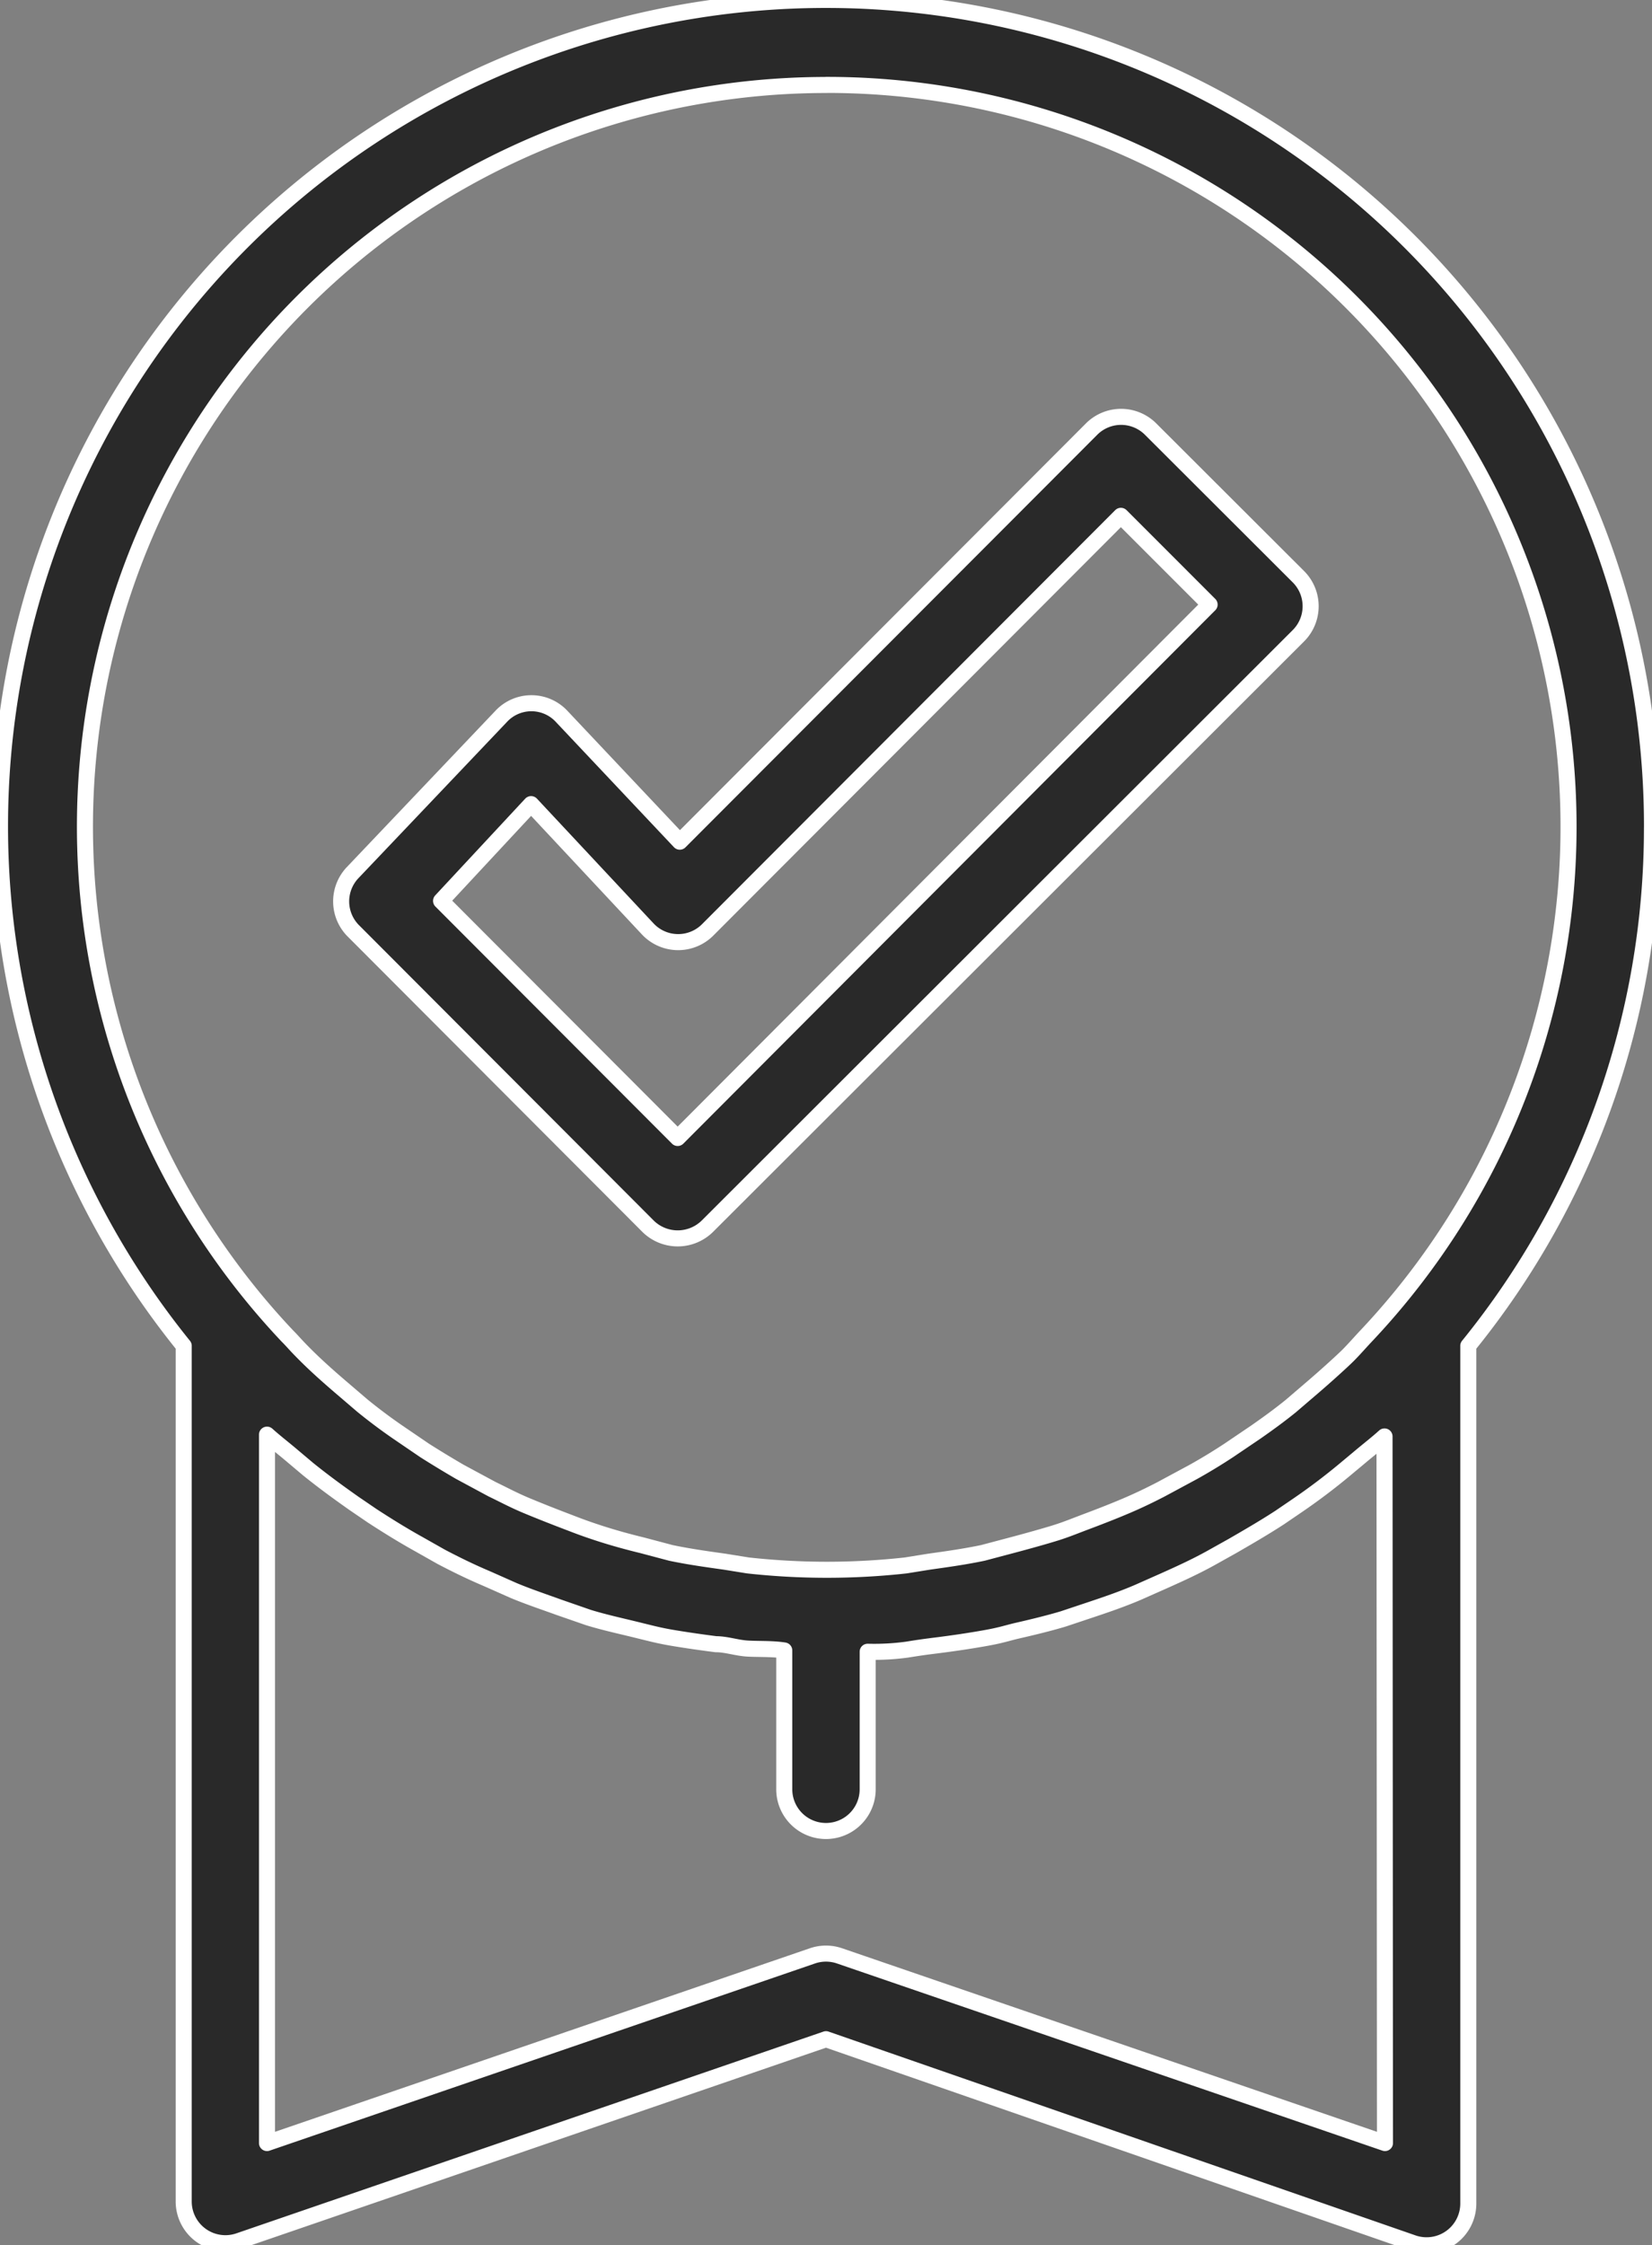 <svg id="Group_110" data-name="Group 110" xmlns="http://www.w3.org/2000/svg" xmlns:xlink="http://www.w3.org/1999/xlink" width="51.484" height="69.946" viewBox="0 0 51.484 69.946">
  <rect x="0" y="0" width="51.484" height="69.946" fill="#808080" stroke="none"/>
  <defs>
    <clipPath id="clip-path">
      <rect id="Rectangle_74" data-name="Rectangle 74" width="51.484" height="69.946" fill="#292929" stroke="#fff" stroke-linejoin="round" stroke-width="0.5"/>
    </clipPath>
  </defs>
  <g id="Group_103" data-name="Group 103" clip-path="url(#clip-path)">
    <path id="Path_40" data-name="Path 40" d="M51.484,25.79A25.742,25.742,0,1,0,5.725,41.925V68.587a1.3,1.3,0,0,0,1.727,1.221l18.29-6.283,18.29,6.348h0a1.3,1.3,0,0,0,1.727-1.221V41.925A25.6,25.6,0,0,0,51.483,25.79ZM25.742,2.645a23.107,23.107,0,0,1,16.8,39.008c-.182.195-.35.389-.532.571s-.713.662-1.077.973l-.7.6c-.35.285-.727.558-1.1.818l-.844.571q-.532.35-1.09.662l-1.012.545c-.35.182-.7.35-1.065.506s-.791.324-1.207.48-.662.26-.987.363-.934.273-1.415.4l-.883.234c-.558.117-1.116.195-1.674.273l-.727.117v0a22.435,22.435,0,0,1-4.92,0l-.727-.117c-.558-.078-1.117-.156-1.674-.273l-.883-.234c-.48-.117-.948-.246-1.415-.4s-.662-.234-1-.363-.805-.312-1.207-.48-.714-.338-1.065-.506l-1.012-.545q-.558-.325-1.09-.662l-.857-.584q-.565-.39-1.09-.818l-.713-.61c-.363-.312-.727-.636-1.065-.974s-.363-.389-.558-.584v0a23.106,23.106,0,0,1,16.8-38.969ZM43.162,66.76,26.17,60.931a1.3,1.3,0,0,0-.857,0L8.321,66.76V44.692c.26.234.532.441.791.662l.494.416c.467.377.948.727,1.428,1.065l.571.389c.48.312.961.61,1.454.883l.688.389c.467.246.948.48,1.441.688l.818.363c.467.195.934.35,1.4.519l.934.324c.467.143.934.246,1.415.363s.662.168,1,.233,1.039.169,1.557.234c.3,0,.6.1.909.13s.818,0,1.22.065v4.324a1.3,1.3,0,0,0,2.6,0V51.455a7.589,7.589,0,0,0,1.22-.065c.4-.065.6-.091.909-.13.519-.065,1.051-.143,1.558-.234s.662-.156,1-.233.948-.221,1.415-.363l.934-.312c.467-.156.948-.324,1.4-.519l.818-.363c.494-.221.974-.441,1.441-.7l.675-.377c.494-.285.987-.571,1.467-.883l.571-.389c.494-.338.974-.7,1.428-1.077l.48-.4c.26-.221.532-.428.791-.662Z" transform="translate(0 0)" fill="#292929" stroke="#fff" stroke-linejoin="round" stroke-width="0.5"/>
    <path id="Path_41" data-name="Path 41" d="M55.427,81.252a1.317,1.317,0,0,0,1.843,0L75.69,62.857a1.3,1.3,0,0,0,0-1.844l-4.608-4.6a1.3,1.3,0,0,0-1.831,0L56.413,69.27l-3.674-3.895a1.288,1.288,0,0,0-1.9,0L46.222,70.23a1.3,1.3,0,0,0,0,1.8ZM51.779,68.1,55.426,72h0A1.3,1.3,0,0,0,57.3,72L70.16,59.119l2.765,2.765L56.347,78.5l-7.373-7.386Z" transform="translate(-35.228 -43.05)" fill="#292929" stroke="#fff" stroke-linejoin="round" stroke-width="0.5"/>
  </g>
</svg>
